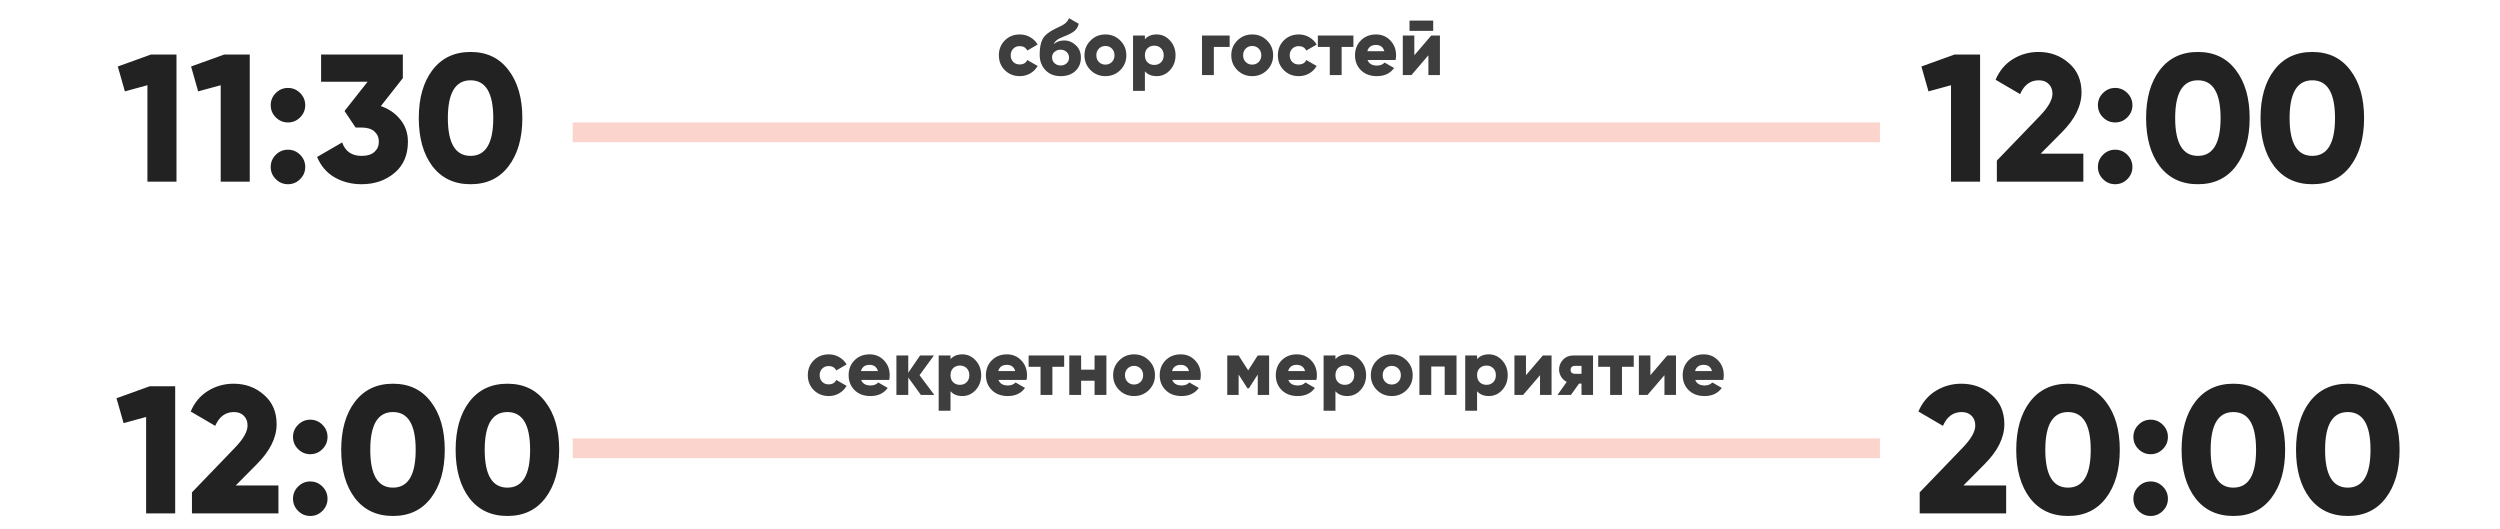 <svg width="633" height="134" viewBox="0 0 633 134" fill="none" xmlns="http://www.w3.org/2000/svg">
<path d="M37.917 97.8H44.357V130H36.997V105.574L31.293 107.138L29.499 100.836L37.917 97.8ZM48.604 130V124.664L59.414 113.44C61.591 111.201 62.68 109.3 62.68 107.736C62.68 106.724 62.373 105.911 61.76 105.298C61.147 104.654 60.303 104.332 59.23 104.332C57.083 104.332 55.504 105.497 54.492 107.828L48.282 104.194C49.263 101.894 50.735 100.146 52.698 98.95C54.66 97.754 56.807 97.156 59.138 97.156C62.143 97.156 64.704 98.091 66.82 99.962C68.966 101.802 70.04 104.286 70.04 107.414C70.04 110.818 68.368 114.191 65.026 117.534L59.69 122.916H70.5V130H48.604ZM81.641 113.716C80.782 114.575 79.755 115.004 78.559 115.004C77.363 115.004 76.336 114.575 75.477 113.716C74.618 112.857 74.189 111.83 74.189 110.634C74.189 109.438 74.618 108.411 75.477 107.552C76.336 106.693 77.363 106.264 78.559 106.264C79.755 106.264 80.782 106.693 81.641 107.552C82.5 108.411 82.929 109.438 82.929 110.634C82.929 111.83 82.5 112.857 81.641 113.716ZM81.641 129.356C80.782 130.215 79.755 130.644 78.559 130.644C77.363 130.644 76.336 130.215 75.477 129.356C74.618 128.497 74.189 127.47 74.189 126.274C74.189 125.078 74.618 124.051 75.477 123.192C76.336 122.333 77.363 121.904 78.559 121.904C79.755 121.904 80.782 122.333 81.641 123.192C82.5 124.051 82.929 125.078 82.929 126.274C82.929 127.47 82.5 128.497 81.641 129.356ZM109.116 126.09C106.816 129.126 103.611 130.644 99.502 130.644C95.392 130.644 92.172 129.126 89.842 126.09C87.542 123.023 86.392 118.96 86.392 113.9C86.392 108.84 87.542 104.792 89.842 101.756C92.172 98.689 95.392 97.156 99.502 97.156C103.611 97.156 106.816 98.689 109.116 101.756C111.446 104.792 112.612 108.84 112.612 113.9C112.612 118.96 111.446 123.023 109.116 126.09ZM93.752 113.9C93.752 120.279 95.668 123.468 99.502 123.468C103.335 123.468 105.252 120.279 105.252 113.9C105.252 107.521 103.335 104.332 99.502 104.332C95.668 104.332 93.752 107.521 93.752 113.9ZM138.09 126.09C135.79 129.126 132.586 130.644 128.476 130.644C124.367 130.644 121.147 129.126 118.816 126.09C116.516 123.023 115.366 118.96 115.366 113.9C115.366 108.84 116.516 104.792 118.816 101.756C121.147 98.689 124.367 97.156 128.476 97.156C132.586 97.156 135.79 98.689 138.09 101.756C140.421 104.792 141.586 108.84 141.586 113.9C141.586 118.96 140.421 123.023 138.09 126.09ZM122.726 113.9C122.726 120.279 124.643 123.468 128.476 123.468C132.31 123.468 134.226 120.279 134.226 113.9C134.226 107.521 132.31 104.332 128.476 104.332C124.643 104.332 122.726 107.521 122.726 113.9Z" fill="#222222"/>
<path d="M486.065 130V124.664L496.875 113.44C499.052 111.201 500.141 109.3 500.141 107.736C500.141 106.724 499.834 105.911 499.221 105.298C498.607 104.654 497.764 104.332 496.691 104.332C494.544 104.332 492.965 105.497 491.953 107.828L485.743 104.194C486.724 101.894 488.196 100.146 490.159 98.95C492.121 97.754 494.268 97.156 496.599 97.156C499.604 97.156 502.165 98.091 504.281 99.962C506.427 101.802 507.501 104.286 507.501 107.414C507.501 110.818 505.829 114.191 502.487 117.534L497.151 122.916H507.961V130H486.065ZM533.235 126.09C530.935 129.126 527.73 130.644 523.621 130.644C519.512 130.644 516.292 129.126 513.961 126.09C511.661 123.023 510.511 118.96 510.511 113.9C510.511 108.84 511.661 104.792 513.961 101.756C516.292 98.689 519.512 97.156 523.621 97.156C527.73 97.156 530.935 98.689 533.235 101.756C535.566 104.792 536.731 108.84 536.731 113.9C536.731 118.96 535.566 123.023 533.235 126.09ZM517.871 113.9C517.871 120.279 519.788 123.468 523.621 123.468C527.454 123.468 529.371 120.279 529.371 113.9C529.371 107.521 527.454 104.332 523.621 104.332C519.788 104.332 517.871 107.521 517.871 113.9ZM547.627 113.716C546.769 114.575 545.741 115.004 544.545 115.004C543.349 115.004 542.322 114.575 541.463 113.716C540.605 112.857 540.175 111.83 540.175 110.634C540.175 109.438 540.605 108.411 541.463 107.552C542.322 106.693 543.349 106.264 544.545 106.264C545.741 106.264 546.769 106.693 547.627 107.552C548.486 108.411 548.915 109.438 548.915 110.634C548.915 111.83 548.486 112.857 547.627 113.716ZM547.627 129.356C546.769 130.215 545.741 130.644 544.545 130.644C543.349 130.644 542.322 130.215 541.463 129.356C540.605 128.497 540.175 127.47 540.175 126.274C540.175 125.078 540.605 124.051 541.463 123.192C542.322 122.333 543.349 121.904 544.545 121.904C545.741 121.904 546.769 122.333 547.627 123.192C548.486 124.051 548.915 125.078 548.915 126.274C548.915 127.47 548.486 128.497 547.627 129.356ZM575.102 126.09C572.802 129.126 569.597 130.644 565.488 130.644C561.379 130.644 558.159 129.126 555.828 126.09C553.528 123.023 552.378 118.96 552.378 113.9C552.378 108.84 553.528 104.792 555.828 101.756C558.159 98.689 561.379 97.156 565.488 97.156C569.597 97.156 572.802 98.689 575.102 101.756C577.433 104.792 578.598 108.84 578.598 113.9C578.598 118.96 577.433 123.023 575.102 126.09ZM559.738 113.9C559.738 120.279 561.655 123.468 565.488 123.468C569.321 123.468 571.238 120.279 571.238 113.9C571.238 107.521 569.321 104.332 565.488 104.332C561.655 104.332 559.738 107.521 559.738 113.9ZM604.077 126.09C601.777 129.126 598.572 130.644 594.463 130.644C590.353 130.644 587.133 129.126 584.803 126.09C582.503 123.023 581.353 118.96 581.353 113.9C581.353 108.84 582.503 104.792 584.803 101.756C587.133 98.689 590.353 97.156 594.463 97.156C598.572 97.156 601.777 98.689 604.077 101.756C606.407 104.792 607.573 108.84 607.573 113.9C607.573 118.96 606.407 123.023 604.077 126.09ZM588.713 113.9C588.713 120.279 590.629 123.468 594.463 123.468C598.296 123.468 600.213 120.279 600.213 113.9C600.213 107.521 598.296 104.332 594.463 104.332C590.629 104.332 588.713 107.521 588.713 113.9Z" fill="#222222"/>
<path d="M258.211 19.28C256.691 19.28 255.424 18.773 254.411 17.76C253.411 16.747 252.911 15.493 252.911 14C252.911 12.507 253.411 11.253 254.411 10.24C255.424 9.227 256.691 8.72 258.211 8.72C259.171 8.72 260.051 8.953 260.851 9.42C261.664 9.887 262.291 10.507 262.731 11.28L260.111 12.8C259.751 12.053 259.104 11.68 258.171 11.68C257.517 11.68 256.977 11.9 256.551 12.34C256.124 12.767 255.911 13.32 255.911 14C255.911 14.68 256.124 15.24 256.551 15.68C256.977 16.107 257.517 16.32 258.171 16.32C259.117 16.32 259.764 15.947 260.111 15.2L262.731 16.7C262.291 17.487 261.671 18.113 260.871 18.58C260.071 19.047 259.184 19.28 258.211 19.28ZM268.583 19.28C266.956 19.28 265.656 18.767 264.683 17.74C263.723 16.713 263.243 15.413 263.243 13.84C263.243 12.133 263.496 10.813 264.003 9.88C264.509 8.947 265.529 8.1 267.063 7.34C267.236 7.26 267.509 7.127 267.883 6.94C268.269 6.753 268.516 6.633 268.623 6.58C268.743 6.513 268.929 6.413 269.183 6.28C269.436 6.133 269.603 6.02 269.683 5.94C269.776 5.847 269.896 5.727 270.043 5.58C270.203 5.433 270.323 5.287 270.403 5.14C270.496 4.98 270.583 4.8 270.663 4.6L273.143 6.02C272.956 6.807 272.569 7.433 271.983 7.9C271.409 8.353 270.543 8.8 269.383 9.24C268.556 9.547 267.956 9.853 267.583 10.16C267.223 10.453 266.963 10.793 266.803 11.18C267.509 10.553 268.423 10.24 269.543 10.24C270.569 10.24 271.516 10.64 272.383 11.44C273.249 12.227 273.683 13.28 273.683 14.6C273.683 15.973 273.216 17.1 272.283 17.98C271.363 18.847 270.129 19.28 268.583 19.28ZM267.003 16C267.429 16.387 267.949 16.58 268.563 16.58C269.176 16.58 269.683 16.393 270.083 16.02C270.483 15.647 270.683 15.173 270.683 14.6C270.683 14.013 270.476 13.533 270.063 13.16C269.649 12.773 269.129 12.58 268.503 12.58C267.943 12.58 267.449 12.76 267.023 13.12C266.596 13.467 266.383 13.933 266.383 14.52C266.383 15.12 266.589 15.613 267.003 16ZM283.65 17.76C282.624 18.773 281.37 19.28 279.89 19.28C278.41 19.28 277.157 18.773 276.13 17.76C275.104 16.733 274.59 15.48 274.59 14C274.59 12.52 275.104 11.273 276.13 10.26C277.157 9.233 278.41 8.72 279.89 8.72C281.37 8.72 282.624 9.233 283.65 10.26C284.677 11.273 285.19 12.52 285.19 14C285.19 15.48 284.677 16.733 283.65 17.76ZM278.25 15.7C278.69 16.14 279.237 16.36 279.89 16.36C280.544 16.36 281.09 16.14 281.53 15.7C281.97 15.26 282.19 14.693 282.19 14C282.19 13.307 281.97 12.74 281.53 12.3C281.09 11.86 280.544 11.64 279.89 11.64C279.237 11.64 278.69 11.86 278.25 12.3C277.81 12.74 277.59 13.307 277.59 14C277.59 14.693 277.81 15.26 278.25 15.7ZM292.867 8.72C294.187 8.72 295.314 9.233 296.247 10.26C297.18 11.273 297.647 12.52 297.647 14C297.647 15.48 297.18 16.733 296.247 17.76C295.314 18.773 294.187 19.28 292.867 19.28C291.587 19.28 290.594 18.873 289.887 18.06V23H286.887V9H289.887V9.94C290.594 9.127 291.587 8.72 292.867 8.72ZM290.547 15.78C291 16.22 291.574 16.44 292.267 16.44C292.96 16.44 293.527 16.22 293.967 15.78C294.42 15.34 294.647 14.747 294.647 14C294.647 13.253 294.42 12.66 293.967 12.22C293.527 11.78 292.96 11.56 292.267 11.56C291.574 11.56 291 11.78 290.547 12.22C290.107 12.66 289.887 13.253 289.887 14C289.887 14.747 290.107 15.34 290.547 15.78ZM311.348 9V11.88H307.348V19H304.348V9H311.348ZM320.818 17.76C319.792 18.773 318.538 19.28 317.058 19.28C315.578 19.28 314.325 18.773 313.298 17.76C312.272 16.733 311.758 15.48 311.758 14C311.758 12.52 312.272 11.273 313.298 10.26C314.325 9.233 315.578 8.72 317.058 8.72C318.538 8.72 319.792 9.233 320.818 10.26C321.845 11.273 322.358 12.52 322.358 14C322.358 15.48 321.845 16.733 320.818 17.76ZM315.418 15.7C315.858 16.14 316.405 16.36 317.058 16.36C317.712 16.36 318.258 16.14 318.698 15.7C319.138 15.26 319.358 14.693 319.358 14C319.358 13.307 319.138 12.74 318.698 12.3C318.258 11.86 317.712 11.64 317.058 11.64C316.405 11.64 315.858 11.86 315.418 12.3C314.978 12.74 314.758 13.307 314.758 14C314.758 14.693 314.978 15.26 315.418 15.7ZM328.855 19.28C327.335 19.28 326.068 18.773 325.055 17.76C324.055 16.747 323.555 15.493 323.555 14C323.555 12.507 324.055 11.253 325.055 10.24C326.068 9.227 327.335 8.72 328.855 8.72C329.815 8.72 330.695 8.953 331.495 9.42C332.308 9.887 332.935 10.507 333.375 11.28L330.755 12.8C330.395 12.053 329.748 11.68 328.815 11.68C328.162 11.68 327.622 11.9 327.195 12.34C326.768 12.767 326.555 13.32 326.555 14C326.555 14.68 326.768 15.24 327.195 15.68C327.622 16.107 328.162 16.32 328.815 16.32C329.762 16.32 330.408 15.947 330.755 15.2L333.375 16.7C332.935 17.487 332.315 18.113 331.515 18.58C330.715 19.047 329.828 19.28 328.855 19.28ZM342.682 9V11.88H339.702V19H336.702V11.88H333.682V9H342.682ZM346.266 15.2C346.613 16.133 347.413 16.6 348.666 16.6C349.48 16.6 350.12 16.347 350.586 15.84L352.986 17.22C352 18.593 350.546 19.28 348.626 19.28C346.946 19.28 345.6 18.78 344.586 17.78C343.586 16.78 343.086 15.52 343.086 14C343.086 12.493 343.58 11.24 344.566 10.24C345.566 9.227 346.846 8.72 348.406 8.72C349.86 8.72 351.066 9.227 352.026 10.24C353 11.24 353.486 12.493 353.486 14C353.486 14.427 353.446 14.827 353.366 15.2H346.266ZM346.206 12.96H350.506C350.213 11.907 349.506 11.38 348.386 11.38C347.226 11.38 346.5 11.907 346.206 12.96ZM356.888 7.82V5.22H362.888V7.82H356.888ZM362.388 9H364.588V19H361.668V14L357.388 19H355.188V9H358.108V14L362.388 9Z" fill="#3E3E3E"/>
<path d="M494.917 13.8H501.357V46H493.997V21.574L488.293 23.138L486.499 16.836L494.917 13.8ZM505.604 46V40.664L516.414 29.44C518.591 27.201 519.68 25.3 519.68 23.736C519.68 22.724 519.373 21.911 518.76 21.298C518.146 20.654 517.303 20.332 516.23 20.332C514.083 20.332 512.504 21.497 511.492 23.828L505.282 20.194C506.263 17.894 507.735 16.146 509.698 14.95C511.66 13.754 513.807 13.156 516.138 13.156C519.143 13.156 521.704 14.091 523.82 15.962C525.966 17.802 527.04 20.286 527.04 23.414C527.04 26.818 525.368 30.191 522.026 33.534L516.69 38.916H527.5V46H505.604ZM538.641 29.716C537.782 30.575 536.755 31.004 535.559 31.004C534.363 31.004 533.336 30.575 532.477 29.716C531.618 28.857 531.189 27.83 531.189 26.634C531.189 25.438 531.618 24.411 532.477 23.552C533.336 22.693 534.363 22.264 535.559 22.264C536.755 22.264 537.782 22.693 538.641 23.552C539.5 24.411 539.929 25.438 539.929 26.634C539.929 27.83 539.5 28.857 538.641 29.716ZM538.641 45.356C537.782 46.215 536.755 46.644 535.559 46.644C534.363 46.644 533.336 46.215 532.477 45.356C531.618 44.497 531.189 43.47 531.189 42.274C531.189 41.078 531.618 40.051 532.477 39.192C533.336 38.333 534.363 37.904 535.559 37.904C536.755 37.904 537.782 38.333 538.641 39.192C539.5 40.051 539.929 41.078 539.929 42.274C539.929 43.47 539.5 44.497 538.641 45.356ZM566.116 42.09C563.816 45.126 560.611 46.644 556.502 46.644C552.392 46.644 549.172 45.126 546.842 42.09C544.542 39.023 543.392 34.96 543.392 29.9C543.392 24.84 544.542 20.792 546.842 17.756C549.172 14.689 552.392 13.156 556.502 13.156C560.611 13.156 563.816 14.689 566.116 17.756C568.446 20.792 569.612 24.84 569.612 29.9C569.612 34.96 568.446 39.023 566.116 42.09ZM550.752 29.9C550.752 36.279 552.668 39.468 556.502 39.468C560.335 39.468 562.252 36.279 562.252 29.9C562.252 23.521 560.335 20.332 556.502 20.332C552.668 20.332 550.752 23.521 550.752 29.9ZM595.09 42.09C592.79 45.126 589.586 46.644 585.476 46.644C581.367 46.644 578.147 45.126 575.816 42.09C573.516 39.023 572.366 34.96 572.366 29.9C572.366 24.84 573.516 20.792 575.816 17.756C578.147 14.689 581.367 13.156 585.476 13.156C589.586 13.156 592.79 14.689 595.09 17.756C597.421 20.792 598.586 24.84 598.586 29.9C598.586 34.96 597.421 39.023 595.09 42.09ZM579.726 29.9C579.726 36.279 581.643 39.468 585.476 39.468C589.31 39.468 591.226 36.279 591.226 29.9C591.226 23.521 589.31 20.332 585.476 20.332C581.643 20.332 579.726 23.521 579.726 29.9Z" fill="#222222"/>
<path d="M209.838 100.28C208.318 100.28 207.051 99.773 206.038 98.76C205.038 97.747 204.538 96.493 204.538 95C204.538 93.507 205.038 92.253 206.038 91.24C207.051 90.227 208.318 89.72 209.838 89.72C210.798 89.72 211.678 89.953 212.478 90.42C213.291 90.887 213.918 91.507 214.358 92.28L211.738 93.8C211.378 93.053 210.731 92.68 209.798 92.68C209.144 92.68 208.604 92.9 208.178 93.34C207.751 93.767 207.538 94.32 207.538 95C207.538 95.68 207.751 96.24 208.178 96.68C208.604 97.107 209.144 97.32 209.798 97.32C210.744 97.32 211.391 96.947 211.738 96.2L214.358 97.7C213.918 98.487 213.298 99.113 212.498 99.58C211.698 100.047 210.811 100.28 209.838 100.28ZM218.05 96.2C218.396 97.133 219.196 97.6 220.45 97.6C221.263 97.6 221.903 97.347 222.37 96.84L224.77 98.22C223.783 99.593 222.33 100.28 220.41 100.28C218.73 100.28 217.383 99.78 216.37 98.78C215.37 97.78 214.87 96.52 214.87 95C214.87 93.493 215.363 92.24 216.35 91.24C217.35 90.227 218.63 89.72 220.19 89.72C221.643 89.72 222.85 90.227 223.81 91.24C224.783 92.24 225.27 93.493 225.27 95C225.27 95.427 225.23 95.827 225.15 96.2H218.05ZM217.99 93.96H222.29C221.996 92.907 221.29 92.38 220.17 92.38C219.01 92.38 218.283 92.907 217.99 93.96ZM236.571 100H233.171L229.971 95.58V100H226.971V90H229.971V94.38L232.971 90H236.471L232.831 95L236.571 100ZM243.654 89.72C244.974 89.72 246.101 90.233 247.034 91.26C247.968 92.273 248.434 93.52 248.434 95C248.434 96.48 247.968 97.733 247.034 98.76C246.101 99.773 244.974 100.28 243.654 100.28C242.374 100.28 241.381 99.873 240.674 99.06V104H237.674V90H240.674V90.94C241.381 90.127 242.374 89.72 243.654 89.72ZM241.334 96.78C241.788 97.22 242.361 97.44 243.054 97.44C243.748 97.44 244.314 97.22 244.754 96.78C245.208 96.34 245.434 95.747 245.434 95C245.434 94.253 245.208 93.66 244.754 93.22C244.314 92.78 243.748 92.56 243.054 92.56C242.361 92.56 241.788 92.78 241.334 93.22C240.894 93.66 240.674 94.253 240.674 95C240.674 95.747 240.894 96.34 241.334 96.78ZM252.815 96.2C253.162 97.133 253.962 97.6 255.215 97.6C256.028 97.6 256.668 97.347 257.135 96.84L259.535 98.22C258.548 99.593 257.095 100.28 255.175 100.28C253.495 100.28 252.148 99.78 251.135 98.78C250.135 97.78 249.635 96.52 249.635 95C249.635 93.493 250.128 92.24 251.115 91.24C252.115 90.227 253.395 89.72 254.955 89.72C256.408 89.72 257.615 90.227 258.575 91.24C259.548 92.24 260.035 93.493 260.035 95C260.035 95.427 259.995 95.827 259.915 96.2H252.815ZM252.755 93.96H257.055C256.762 92.907 256.055 92.38 254.935 92.38C253.775 92.38 253.048 92.907 252.755 93.96ZM269.446 90V92.88H266.466V100H263.466V92.88H260.446V90H269.446ZM277.141 90H280.141V100H277.141V96.4H273.741V100H270.741V90H273.741V93.6H277.141V90ZM290.902 98.76C289.876 99.773 288.622 100.28 287.142 100.28C285.662 100.28 284.409 99.773 283.382 98.76C282.356 97.733 281.842 96.48 281.842 95C281.842 93.52 282.356 92.273 283.382 91.26C284.409 90.233 285.662 89.72 287.142 89.72C288.622 89.72 289.876 90.233 290.902 91.26C291.929 92.273 292.442 93.52 292.442 95C292.442 96.48 291.929 97.733 290.902 98.76ZM285.502 96.7C285.942 97.14 286.489 97.36 287.142 97.36C287.796 97.36 288.342 97.14 288.782 96.7C289.222 96.26 289.442 95.693 289.442 95C289.442 94.307 289.222 93.74 288.782 93.3C288.342 92.86 287.796 92.64 287.142 92.64C286.489 92.64 285.942 92.86 285.502 93.3C285.062 93.74 284.842 94.307 284.842 95C284.842 95.693 285.062 96.26 285.502 96.7ZM296.819 96.2C297.166 97.133 297.966 97.6 299.219 97.6C300.032 97.6 300.672 97.347 301.139 96.84L303.539 98.22C302.552 99.593 301.099 100.28 299.179 100.28C297.499 100.28 296.152 99.78 295.139 98.78C294.139 97.78 293.639 96.52 293.639 95C293.639 93.493 294.132 92.24 295.119 91.24C296.119 90.227 297.399 89.72 298.959 89.72C300.412 89.72 301.619 90.227 302.579 91.24C303.552 92.24 304.039 93.493 304.039 95C304.039 95.427 303.999 95.827 303.919 96.2H296.819ZM296.759 93.96H301.059C300.766 92.907 300.059 92.38 298.939 92.38C297.779 92.38 297.052 92.907 296.759 93.96ZM321.341 90V100H318.461V94.84L316.221 98.32H315.861L313.621 94.84V100H310.741V90H313.621L316.041 93.78L318.461 90H321.341ZM326.214 96.2C326.56 97.133 327.36 97.6 328.614 97.6C329.427 97.6 330.067 97.347 330.534 96.84L332.934 98.22C331.947 99.593 330.494 100.28 328.574 100.28C326.894 100.28 325.547 99.78 324.534 98.78C323.534 97.78 323.034 96.52 323.034 95C323.034 93.493 323.527 92.24 324.514 91.24C325.514 90.227 326.794 89.72 328.354 89.72C329.807 89.72 331.014 90.227 331.974 91.24C332.947 92.24 333.434 93.493 333.434 95C333.434 95.427 333.394 95.827 333.314 96.2H326.214ZM326.154 93.96H330.454C330.16 92.907 329.454 92.38 328.334 92.38C327.174 92.38 326.447 92.907 326.154 93.96ZM341.115 89.72C342.435 89.72 343.562 90.233 344.495 91.26C345.428 92.273 345.895 93.52 345.895 95C345.895 96.48 345.428 97.733 344.495 98.76C343.562 99.773 342.435 100.28 341.115 100.28C339.835 100.28 338.842 99.873 338.135 99.06V104H335.135V90H338.135V90.94C338.842 90.127 339.835 89.72 341.115 89.72ZM338.795 96.78C339.248 97.22 339.822 97.44 340.515 97.44C341.208 97.44 341.775 97.22 342.215 96.78C342.668 96.34 342.895 95.747 342.895 95C342.895 94.253 342.668 93.66 342.215 93.22C341.775 92.78 341.208 92.56 340.515 92.56C339.822 92.56 339.248 92.78 338.795 93.22C338.355 93.66 338.135 94.253 338.135 95C338.135 95.747 338.355 96.34 338.795 96.78ZM356.156 98.76C355.129 99.773 353.876 100.28 352.396 100.28C350.916 100.28 349.663 99.773 348.636 98.76C347.609 97.733 347.096 96.48 347.096 95C347.096 93.52 347.609 92.273 348.636 91.26C349.663 90.233 350.916 89.72 352.396 89.72C353.876 89.72 355.129 90.233 356.156 91.26C357.183 92.273 357.696 93.52 357.696 95C357.696 96.48 357.183 97.733 356.156 98.76ZM350.756 96.7C351.196 97.14 351.743 97.36 352.396 97.36C353.049 97.36 353.596 97.14 354.036 96.7C354.476 96.26 354.696 95.693 354.696 95C354.696 94.307 354.476 93.74 354.036 93.3C353.596 92.86 353.049 92.64 352.396 92.64C351.743 92.64 351.196 92.86 350.756 93.3C350.316 93.74 350.096 94.307 350.096 95C350.096 95.693 350.316 96.26 350.756 96.7ZM368.793 90V100H365.793V92.8H362.393V100H359.393V90H368.793ZM376.975 89.72C378.295 89.72 379.421 90.233 380.355 91.26C381.288 92.273 381.755 93.52 381.755 95C381.755 96.48 381.288 97.733 380.355 98.76C379.421 99.773 378.295 100.28 376.975 100.28C375.695 100.28 374.701 99.873 373.995 99.06V104H370.995V90H373.995V90.94C374.701 90.127 375.695 89.72 376.975 89.72ZM374.655 96.78C375.108 97.22 375.681 97.44 376.375 97.44C377.068 97.44 377.635 97.22 378.075 96.78C378.528 96.34 378.755 95.747 378.755 95C378.755 94.253 378.528 93.66 378.075 93.22C377.635 92.78 377.068 92.56 376.375 92.56C375.681 92.56 375.108 92.78 374.655 93.22C374.215 93.66 373.995 94.253 373.995 95C373.995 95.747 374.215 96.34 374.655 96.78ZM390.655 90H392.855V100H389.935V95L385.655 100H383.455V90H386.375V95L390.655 90ZM403.357 90V100H400.437V97.12H399.817L397.757 100H394.357L396.697 96.7C396.097 96.393 395.624 95.953 395.277 95.38C394.93 94.807 394.757 94.2 394.757 93.56C394.757 92.613 395.09 91.787 395.757 91.08C396.424 90.36 397.33 90 398.477 90H403.357ZM398.737 92.64C398.417 92.64 398.157 92.733 397.957 92.92C397.77 93.093 397.677 93.34 397.677 93.66C397.677 93.967 397.77 94.207 397.957 94.38C398.157 94.553 398.417 94.64 398.737 94.64H400.437V92.64H398.737ZM413.665 90V92.88H410.685V100H407.685V92.88H404.665V90H413.665ZM422.159 90H424.359V100H421.439V95L417.159 100H414.959V90H417.879V95L422.159 90ZM429.241 96.2C429.588 97.133 430.388 97.6 431.641 97.6C432.454 97.6 433.094 97.347 433.561 96.84L435.961 98.22C434.974 99.593 433.521 100.28 431.601 100.28C429.921 100.28 428.574 99.78 427.561 98.78C426.561 97.78 426.061 96.52 426.061 95C426.061 93.493 426.554 92.24 427.541 91.24C428.541 90.227 429.821 89.72 431.381 89.72C432.834 89.72 434.041 90.227 435.001 91.24C435.974 92.24 436.461 93.493 436.461 95C436.461 95.427 436.421 95.827 436.341 96.2H429.241ZM429.181 93.96H433.481C433.188 92.907 432.481 92.38 431.361 92.38C430.201 92.38 429.474 92.907 429.181 93.96Z" fill="#3E3E3E"/>
<path d="M38.246 13.8H44.686V46H37.326V21.574L31.622 23.138L29.828 16.836L38.246 13.8ZM56.799 13.8H63.239V46H55.879V21.574L50.175 23.138L48.381 16.836L56.799 13.8ZM75.996 29.716C75.137 30.575 74.11 31.004 72.914 31.004C71.718 31.004 70.69 30.575 69.832 29.716C68.973 28.857 68.544 27.83 68.544 26.634C68.544 25.438 68.973 24.411 69.832 23.552C70.69 22.693 71.718 22.264 72.914 22.264C74.11 22.264 75.137 22.693 75.996 23.552C76.854 24.411 77.284 25.438 77.284 26.634C77.284 27.83 76.854 28.857 75.996 29.716ZM75.996 45.356C75.137 46.215 74.11 46.644 72.914 46.644C71.718 46.644 70.69 46.215 69.832 45.356C68.973 44.497 68.544 43.47 68.544 42.274C68.544 41.078 68.973 40.051 69.832 39.192C70.69 38.333 71.718 37.904 72.914 37.904C74.11 37.904 75.137 38.333 75.996 39.192C76.854 40.051 77.284 41.078 77.284 42.274C77.284 43.47 76.854 44.497 75.996 45.356ZM96.432 26.864C98.487 27.569 100.143 28.719 101.4 30.314C102.658 31.878 103.286 33.733 103.286 35.88C103.286 39.253 102.152 41.891 99.882 43.792C97.613 45.693 94.838 46.644 91.556 46.644C89.011 46.644 86.726 46.061 84.702 44.896C82.709 43.731 81.237 42.013 80.286 39.744L86.634 36.064C87.431 38.333 89.072 39.468 91.556 39.468C92.998 39.468 94.086 39.131 94.822 38.456C95.558 37.781 95.926 36.923 95.926 35.88C95.926 34.837 95.558 33.979 94.822 33.304C94.086 32.629 92.998 32.292 91.556 32.292H90.038L87.232 28.106L93.074 20.7H81.298V13.8H101.998V19.78L96.432 26.864ZM128.761 42.09C126.461 45.126 123.257 46.644 119.147 46.644C115.038 46.644 111.818 45.126 109.487 42.09C107.187 39.023 106.037 34.96 106.037 29.9C106.037 24.84 107.187 20.792 109.487 17.756C111.818 14.689 115.038 13.156 119.147 13.156C123.257 13.156 126.461 14.689 128.761 17.756C131.092 20.792 132.257 24.84 132.257 29.9C132.257 34.96 131.092 39.023 128.761 42.09ZM113.397 29.9C113.397 36.279 115.314 39.468 119.147 39.468C122.981 39.468 124.897 36.279 124.897 29.9C124.897 23.521 122.981 20.332 119.147 20.332C115.314 20.332 113.397 23.521 113.397 29.9Z" fill="#222222"/>
<line x1="145" y1="33.5" x2="476" y2="33.5" stroke="#FBD5CD" stroke-width="5"/>
<line x1="145" y1="113.5" x2="476" y2="113.5" stroke="#FBD5CD" stroke-width="5"/>
</svg>
